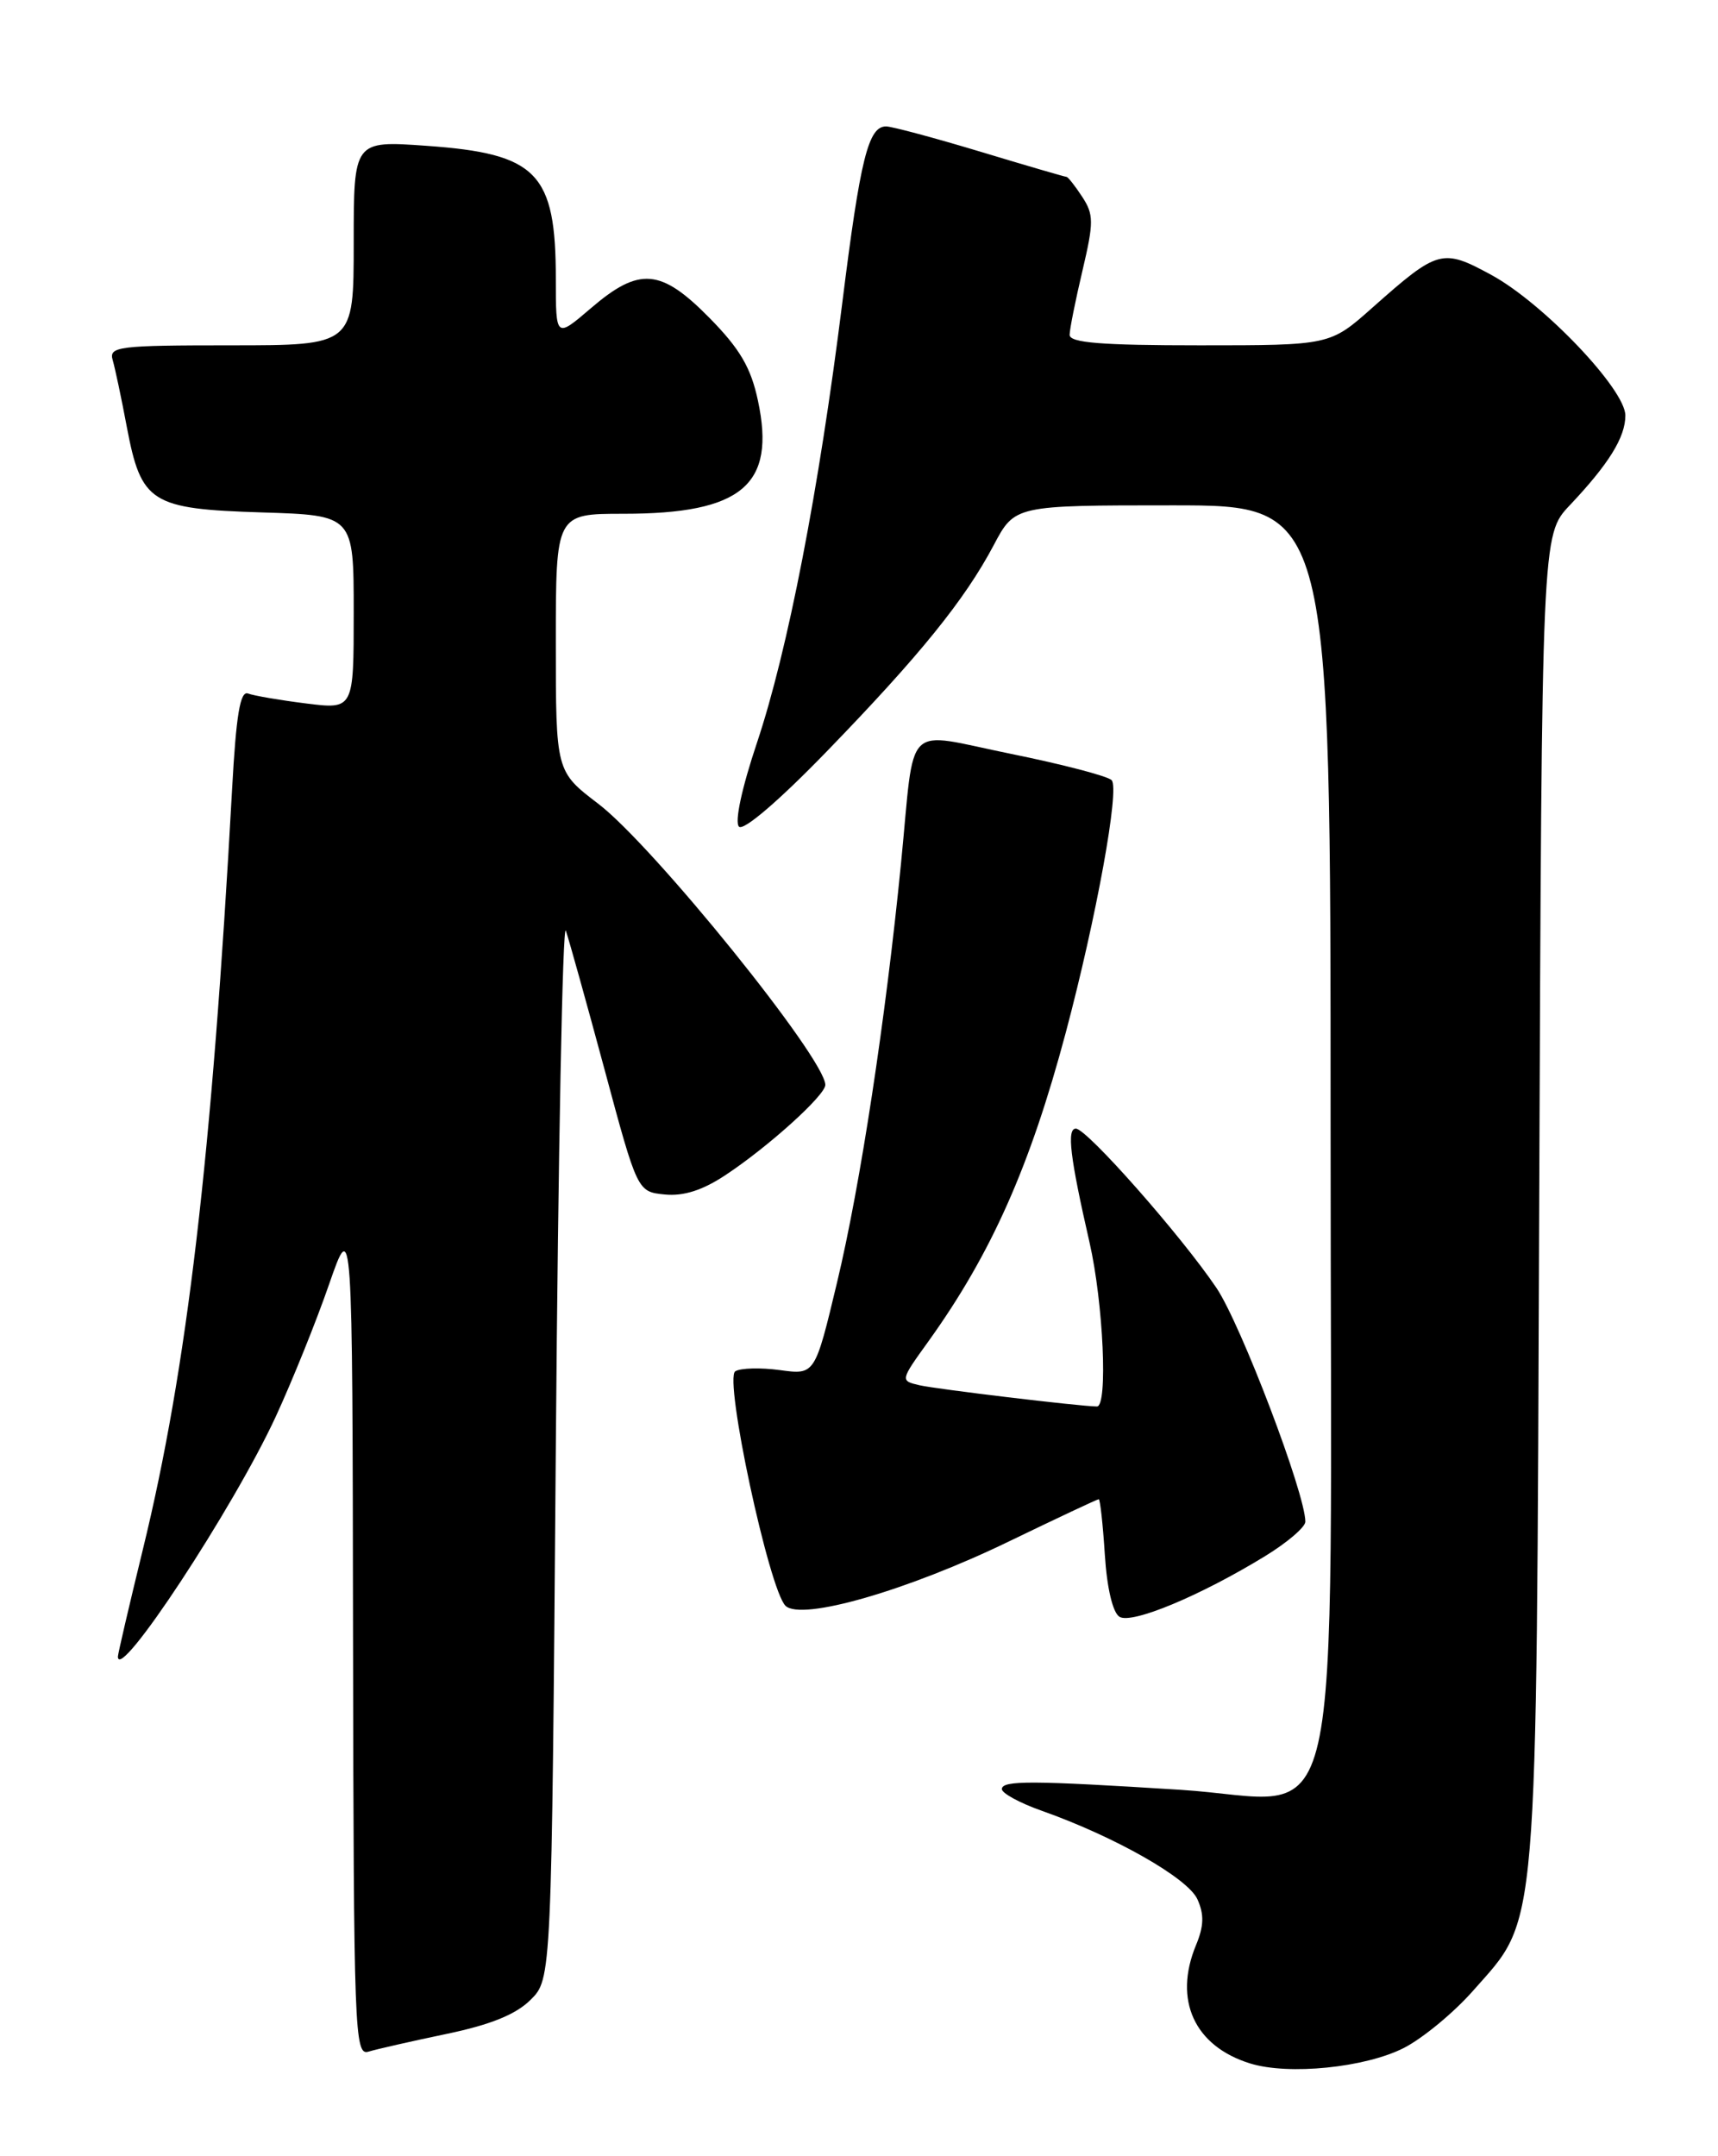 <?xml version="1.0" encoding="UTF-8" standalone="no"?>
<!DOCTYPE svg PUBLIC "-//W3C//DTD SVG 1.1//EN" "http://www.w3.org/Graphics/SVG/1.1/DTD/svg11.dtd" >
<svg xmlns="http://www.w3.org/2000/svg" xmlns:xlink="http://www.w3.org/1999/xlink" version="1.1" viewBox="0 0 204 256">
 <g >
 <path fill="currentColor"
d=" M 166.70 243.15 C 168.93 242.01 172.61 238.97 174.88 236.40 C 182.74 227.47 182.42 231.36 182.77 142.50 C 183.08 63.50 183.08 63.50 186.39 60.00 C 191.03 55.09 193.00 51.92 193.00 49.33 C 193.00 46.23 183.25 36.00 177.10 32.65 C 171.25 29.47 170.77 29.60 162.95 36.54 C 157.93 41.00 157.93 41.00 142.47 41.00 C 130.75 41.00 127.00 40.70 127.01 39.75 C 127.02 39.06 127.71 35.62 128.54 32.11 C 129.89 26.37 129.88 25.47 128.50 23.36 C 127.65 22.06 126.81 21.00 126.64 21.00 C 126.47 21.00 121.86 19.66 116.41 18.01 C 110.96 16.37 105.93 15.02 105.23 15.01 C 103.11 14.99 102.16 18.78 100.01 36.00 C 97.23 58.25 93.54 77.26 89.88 88.20 C 88.08 93.57 87.21 97.61 87.75 98.15 C 88.28 98.68 92.50 95.07 98.12 89.27 C 109.23 77.81 114.56 71.22 118.00 64.72 C 120.50 60.00 120.50 60.00 139.25 60.00 C 158.00 60.00 158.00 60.00 158.00 134.05 C 158.00 222.58 160.01 213.75 140.15 212.50 C 122.51 211.39 119.04 211.37 118.96 212.40 C 118.93 212.89 121.06 214.06 123.70 214.99 C 132.42 218.08 141.03 222.98 142.18 225.49 C 143.00 227.30 142.96 228.68 142.01 230.96 C 139.32 237.47 141.83 242.94 148.44 244.99 C 153.02 246.41 162.11 245.49 166.70 243.15 Z  M 53.00 241.49 C 58.24 240.40 61.25 239.18 63.00 237.44 C 65.50 234.96 65.50 234.96 66.00 171.73 C 66.28 136.95 66.81 109.40 67.19 110.50 C 67.57 111.60 69.64 119.03 71.79 127.00 C 75.69 141.50 75.69 141.50 78.94 141.82 C 81.17 142.04 83.43 141.32 86.14 139.52 C 91.23 136.16 98.00 130.04 98.00 128.81 C 98.00 125.70 77.59 100.43 71.04 95.43 C 66.00 91.59 66.00 91.59 66.00 76.29 C 66.00 61.00 66.00 61.00 74.03 61.00 C 88.10 61.00 92.15 57.59 90.00 47.57 C 89.17 43.65 87.86 41.42 84.25 37.75 C 78.47 31.88 75.92 31.66 70.18 36.58 C 66.00 40.16 66.00 40.16 66.00 33.14 C 66.00 20.50 63.80 18.24 50.61 17.31 C 42.00 16.70 42.00 16.70 42.00 28.85 C 42.00 41.00 42.00 41.00 27.43 41.00 C 14.03 41.00 12.91 41.14 13.38 42.75 C 13.66 43.71 14.42 47.29 15.06 50.70 C 16.77 59.71 17.91 60.43 31.10 60.84 C 42.00 61.18 42.00 61.18 42.00 72.70 C 42.00 84.23 42.00 84.23 36.34 83.52 C 33.23 83.13 30.13 82.60 29.45 82.34 C 28.52 81.99 28.04 84.89 27.56 93.68 C 25.16 137.37 22.21 162.51 16.96 183.98 C 15.33 190.66 14.00 196.37 14.00 196.68 C 14.00 199.91 27.72 179.06 32.75 168.18 C 34.70 163.95 37.55 156.90 39.07 152.50 C 41.85 144.50 41.85 144.50 41.92 194.32 C 42.00 241.28 42.10 244.10 43.75 243.59 C 44.71 243.30 48.88 242.35 53.00 241.49 Z  M 150.25 184.74 C 152.86 183.14 155.00 181.31 155.00 180.67 C 155.00 177.34 147.35 157.24 144.45 152.92 C 140.27 146.72 129.05 134.00 127.75 134.00 C 126.65 134.00 127.06 137.41 129.37 147.50 C 131.02 154.73 131.57 167.01 130.25 166.99 C 128.18 166.97 111.20 164.93 109.19 164.47 C 106.88 163.93 106.88 163.93 110.27 159.22 C 117.72 148.83 122.32 138.47 126.56 122.57 C 130.20 108.88 132.97 93.64 132.00 92.63 C 131.54 92.15 126.17 90.75 120.07 89.51 C 107.09 86.88 108.69 85.30 106.99 102.50 C 105.15 121.09 102.16 140.71 99.40 152.24 C 96.77 163.24 96.77 163.24 92.61 162.67 C 90.33 162.36 87.94 162.42 87.31 162.81 C 85.94 163.65 91.33 188.79 93.28 190.66 C 95.18 192.47 107.76 188.85 119.83 183.00 C 125.52 180.25 130.30 178.00 130.47 178.00 C 130.63 178.00 130.96 180.96 131.19 184.57 C 131.44 188.54 132.13 191.46 132.93 191.96 C 134.39 192.86 142.53 189.47 150.25 184.74 Z "/>
</g>
</svg>